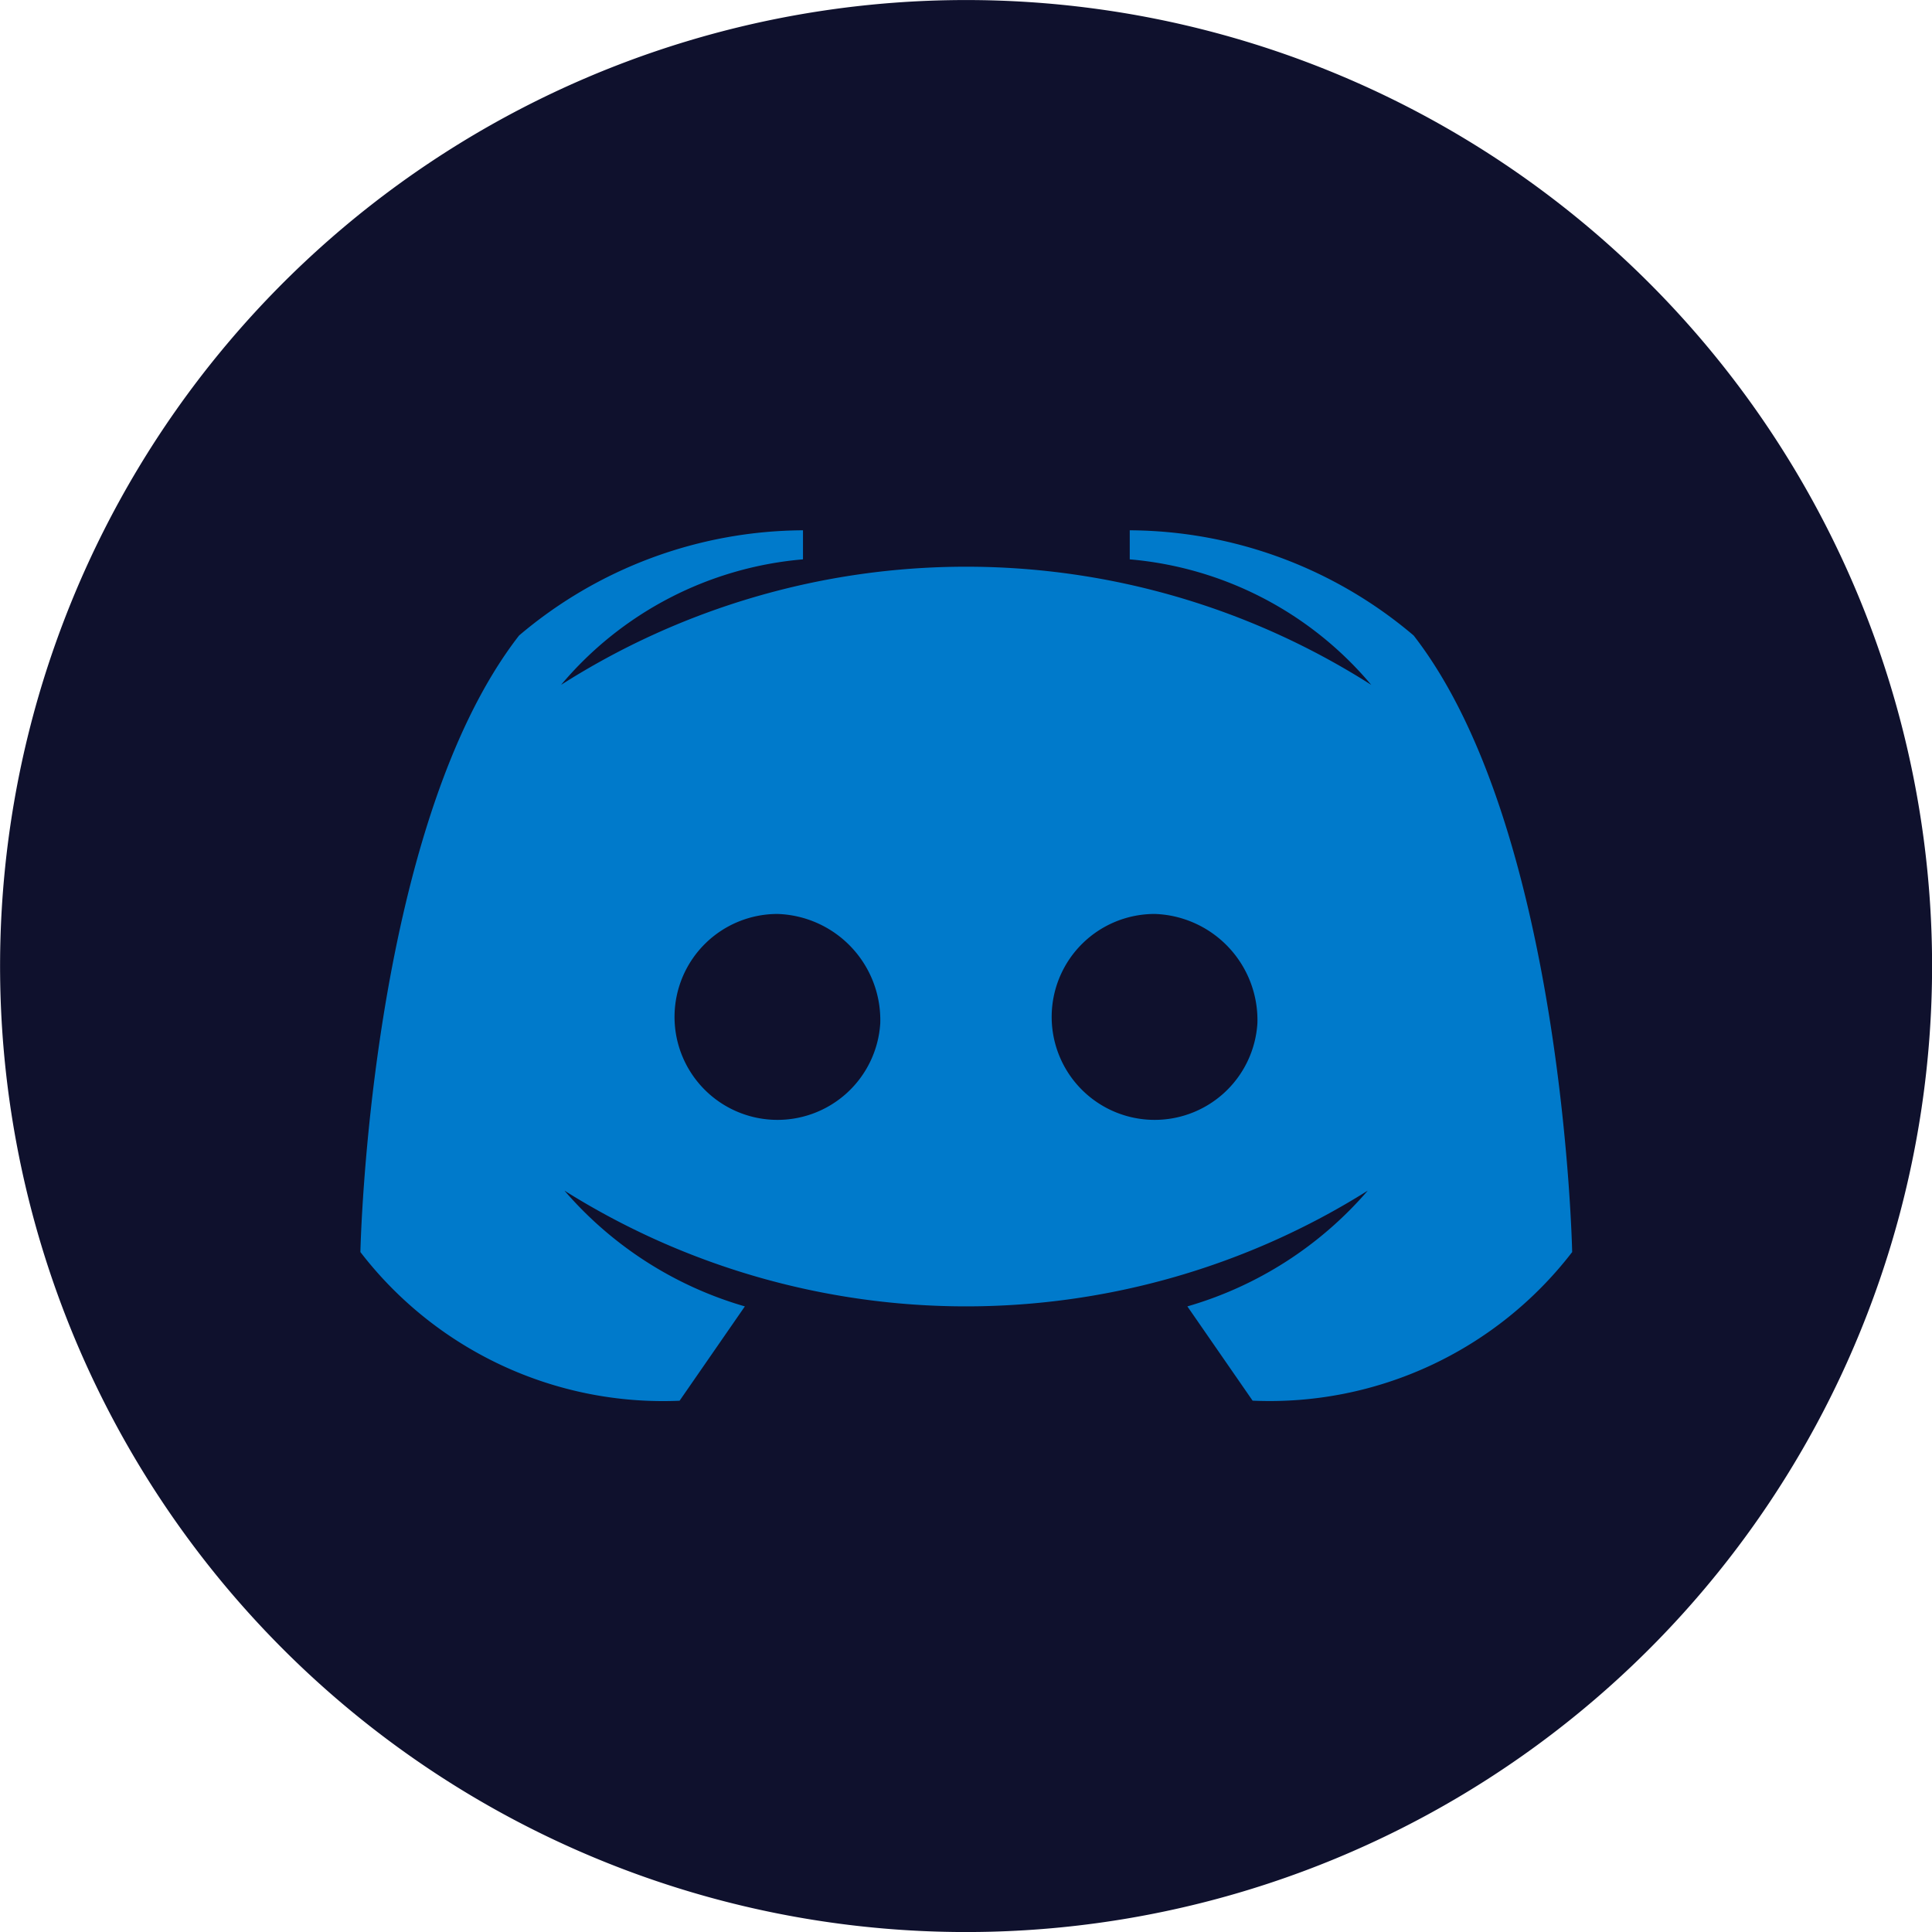 <svg id="SvgjsSvg1001" width="288" height="288" xmlns="http://www.w3.org/2000/svg" version="1.1" xmlns:xlink="http://www.w3.org/1999/xlink" xmlns:svgjs="http://svgjs.com/svgjs"><defs id="SvgjsDefs1002"></defs><g id="SvgjsG1008" transform="matrix(1,0,0,1,0,0)"><svg xmlns="http://www.w3.org/2000/svg" width="288" height="288" viewBox="0 0 24 23.999"><circle cx="11" cy="11" r="11" fill="#007acb" transform="translate(1 1)" class="colorb2bfce svgShape"></circle><path fill="#0f112d" d="M397.683 652.622a1.279 1.279 0 1 1-1.277-1.356 1.319 1.319 0 0 1 1.277 1.356z" transform="translate(-386.748 -639.913)" class="color0f112d svgShape"></path><path fill="#0f112d" d="M433.273 652.622a1.279 1.279 0 1 1-1.273-1.356 1.319 1.319 0 0 1 1.273 1.356z" transform="translate(-417.653 -639.913)" class="color0f112d svgShape"></path><path fill="#0f112d" d="M343.461 565.026a12 12 0 1 0 12 12 12 12 0 0 0-12-12zm3.56 17.4l-.811-1.172a4.673 4.673 0 0 0 2.241-1.438 9.377 9.377 0 0 1-9.979 0 4.673 4.673 0 0 0 2.241 1.438l-.811 1.172a4.743 4.743 0 0 1-3.965-1.847s.105-5.256 1.971-7.659a5.489 5.489 0 0 1 3.527-1.307v.361a4.413 4.413 0 0 0-3.005 1.559 9.36 9.36 0 0 1 10.064 0 4.409 4.409 0 0 0-3-1.559v-.361a5.489 5.489 0 0 1 3.527 1.307c1.865 2.4 1.969 7.659 1.969 7.659a4.74 4.74 0 0 1-3.97 1.846z" transform="translate(-331.46 -565.026)" class="color0f112d svgShape"></path></svg></g></svg>